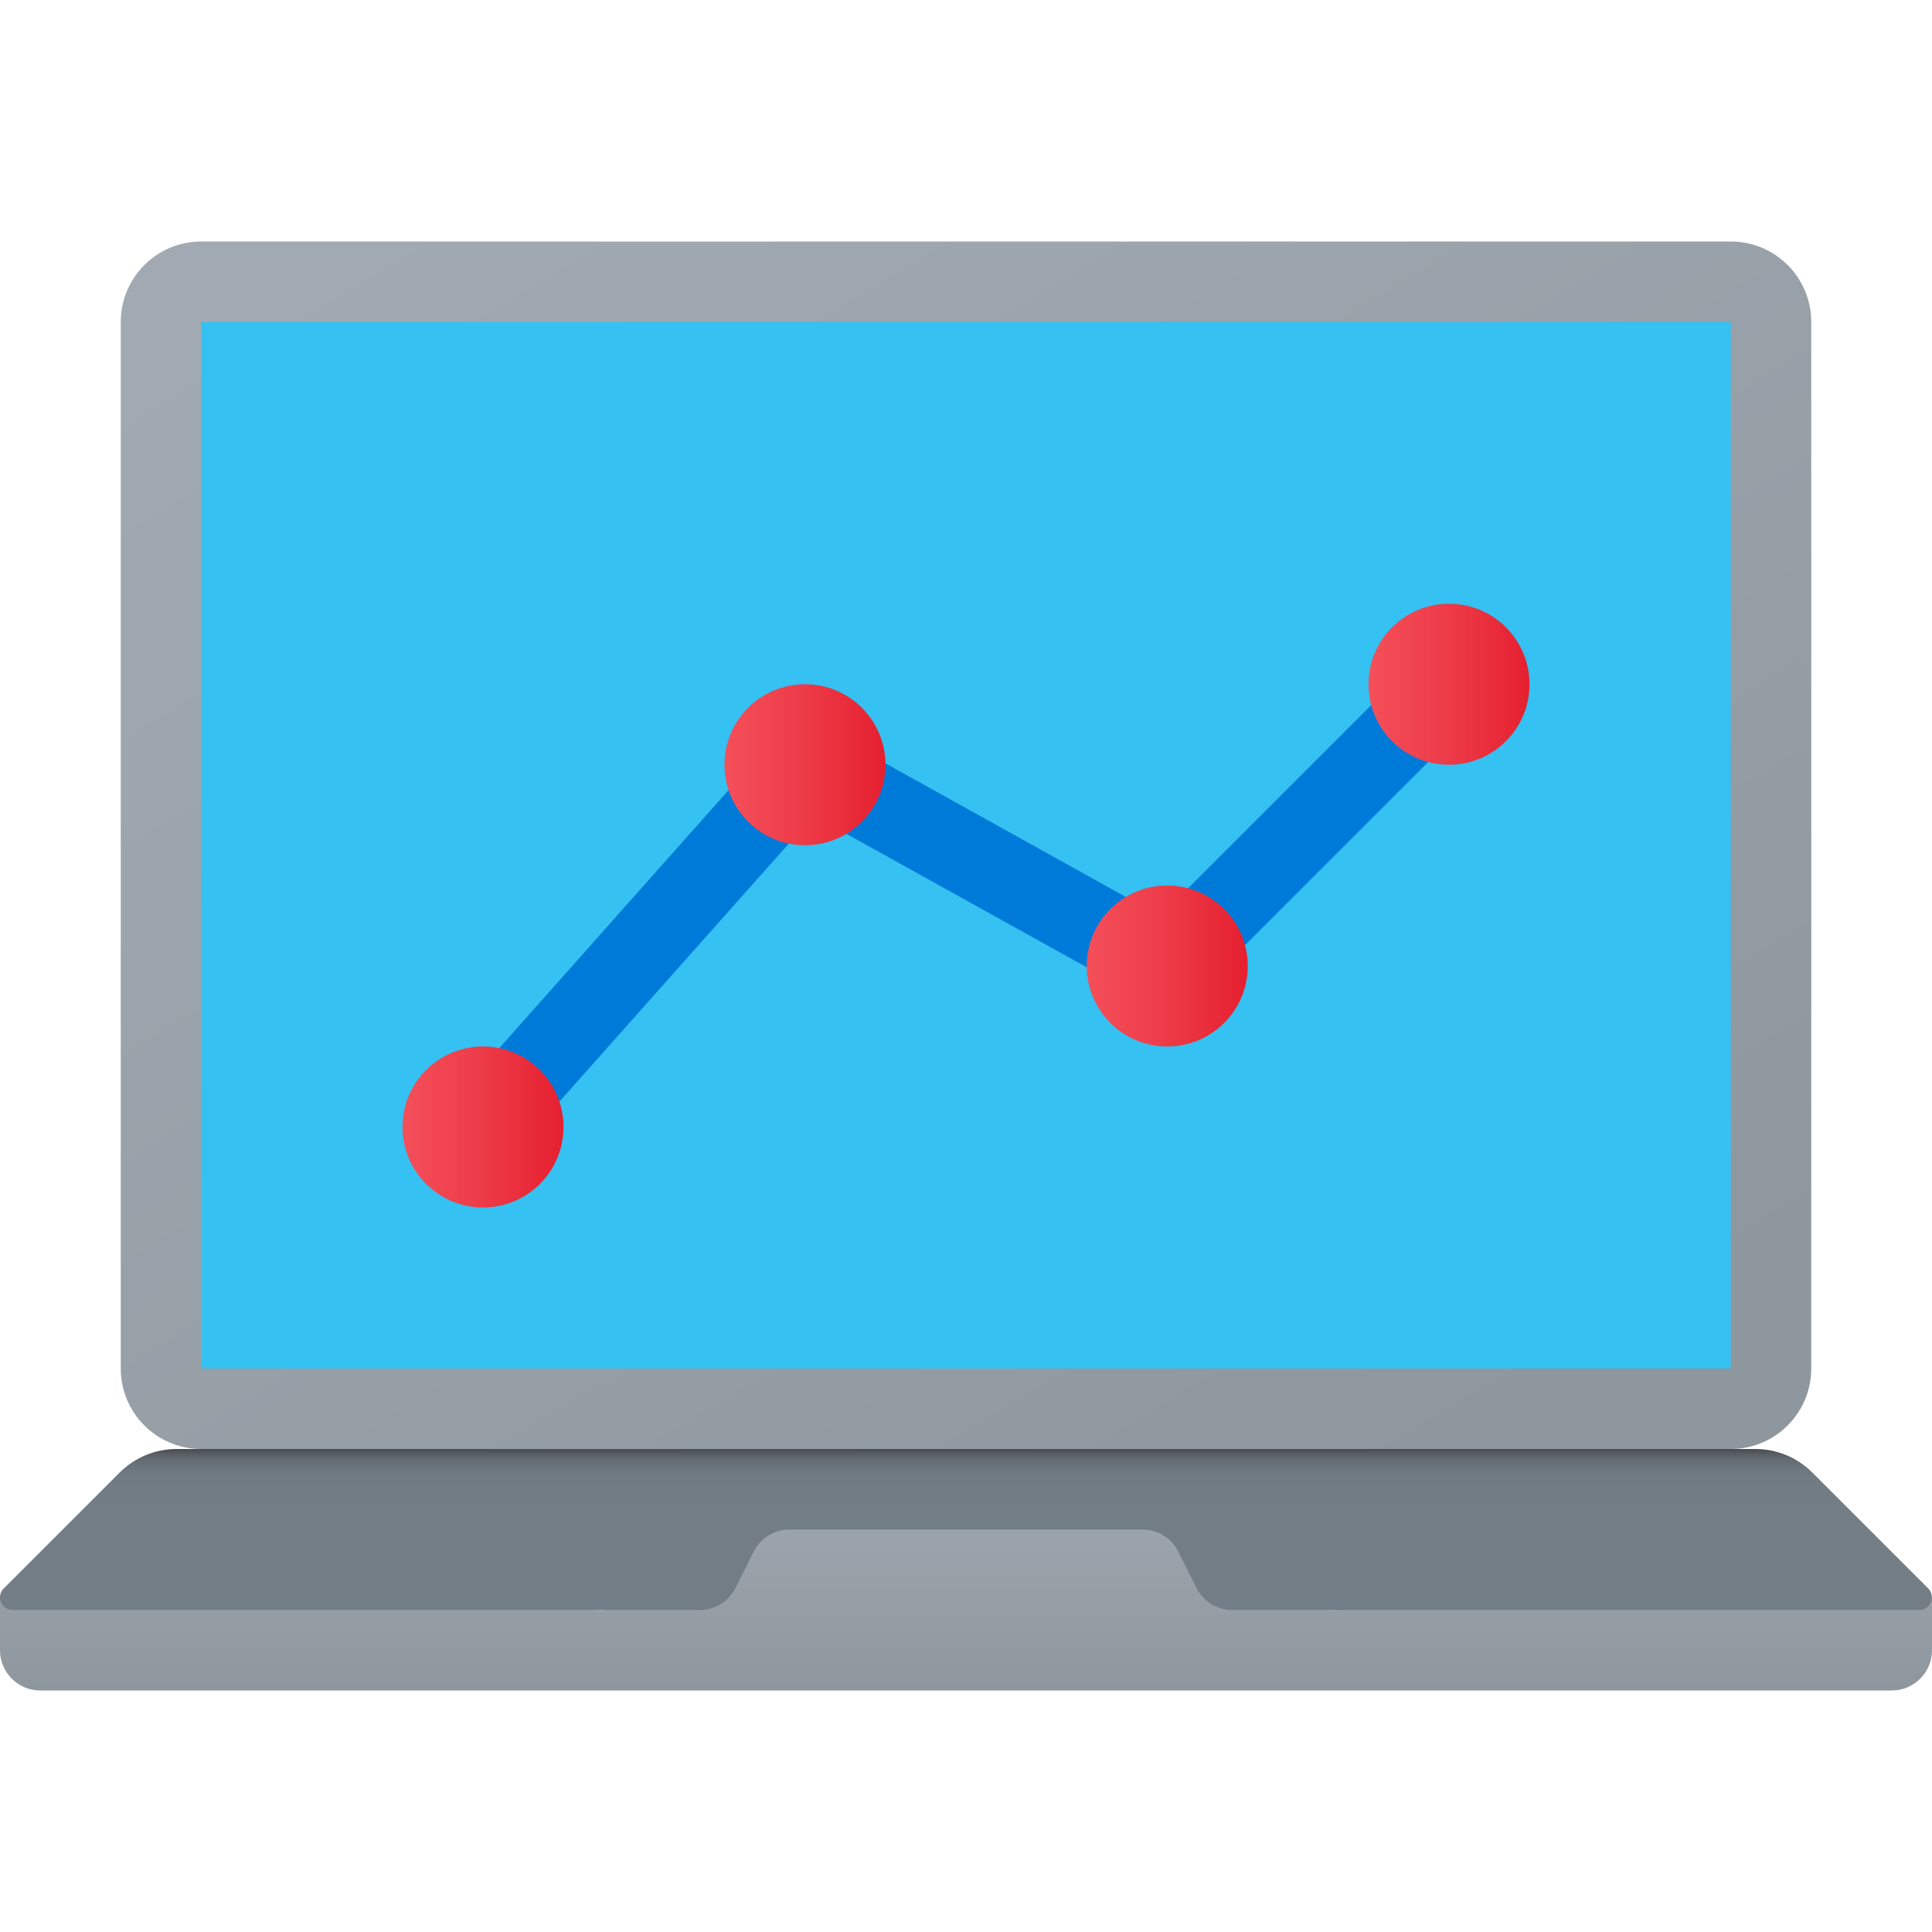 <?xml version="1.0" encoding="utf-8"?>
<svg width="48px" height="48px" viewBox="0 0 48 48" version="1.1" xmlns:xlink="http://www.w3.org/1999/xlink" xmlns="http://www.w3.org/2000/svg">
  <defs>
    <linearGradient gradientUnits="objectBoundingBox" x1="0.5" y1="-0.002" x2="0.5" y2="1.002" id="gradient_1">
      <stop offset="0%" stop-color="#A1AAB3" />
      <stop offset="100%" stop-color="#8F979E" />
    </linearGradient>
    <linearGradient gradientUnits="objectBoundingBox" x1="0.1" y1="0.027" x2="0.868" y2="0.935" id="gradient_2">
      <stop offset="0%" stop-color="#A1AAB3" />
      <stop offset="100%" stop-color="#8F979E" />
    </linearGradient>
    <linearGradient gradientUnits="objectBoundingBox" x1="0.5" y1="-0.002" x2="0.5" y2="1.002" id="gradient_3">
      <stop offset="0%" stop-color="#484B4F" />
      <stop offset="2.8%" stop-color="#565B61" />
      <stop offset="6.6%" stop-color="#626A72" />
      <stop offset="11.4%" stop-color="#6B757D" />
      <stop offset="18.1%" stop-color="#717B84" />
      <stop offset="36.7%" stop-color="#727D86" />
    </linearGradient>
    <linearGradient gradientUnits="objectBoundingBox" x1="0" y1="0.5" x2="1" y2="0.5" id="gradient_4">
      <stop offset="0%" stop-color="#F44F5A" />
      <stop offset="44.3%" stop-color="#EE3D4A" />
      <stop offset="100%" stop-color="#E52030" />
    </linearGradient>
    <path d="M48 0L48 0L48 48L0 48L0 0L48 0Z" id="path_1" />
    <clipPath id="clip_1">
      <use xlink:href="#path_1" clip-rule="evenodd" fill-rule="evenodd" />
    </clipPath>
  </defs>
  <g id="Performance Macbook" clip-path="url(#clip_1)">
    <path d="M48 0L48 0L48 48L0 48L0 0L48 0Z" id="Performance-Macbook" fill="none" stroke="none" />
    <path d="M33 40L33 36L15 36L15 40L0 39.689L0 41C0 41.552 0.448 42 1 42L47 42C47.552 42 48 41.552 48 41L48 39.689L33 40L33 40Z" id="Shape" fill="url(#gradient_1)" stroke="none" />
    <path d="M43 36L5 36C3.895 36 3 35.105 3 34L3 8C3 6.895 3.895 6 5 6L43 6C44.105 6 45 6.895 45 8L45 34C45 35.105 44.105 36 43 36L43 36Z" id="Shape" fill="url(#gradient_2)" stroke="none" />
    <path d="M5 8L43 8L43 34L5 34L5 8Z" id="Rectangle" fill="#35C1F1" fill-rule="evenodd" stroke="none" />
    <path d="M47.904 39.462L45.027 36.585C44.653 36.211 44.144 36 43.614 36L4.386 36C3.856 36 3.347 36.211 2.972 36.586L0.092 39.466C-0.105 39.663 0.035 40 0.314 40L17.382 40C17.761 40 18.107 39.786 18.276 39.447L18.723 38.553C18.893 38.214 19.239 38 19.618 38L28.382 38C28.761 38 29.107 38.214 29.276 38.553L29.723 39.447C29.893 39.786 30.239 40 30.618 40L47.682 40C47.962 40 48.103 39.661 47.904 39.462L47.904 39.462Z" id="Shape" fill="url(#gradient_3)" stroke="none" />
    <path d="M12.747 28.664L11.253 27.336L19.785 17.736L28.826 22.76L35.293 16.293L36.707 17.707L29.174 25.24L20.215 20.264L12.747 28.664Z" id="Polygon" fill="#007AD9" fill-rule="evenodd" stroke="none" />
    <path d="M10 28C10 26.895 10.895 26 12 26C13.105 26 14 26.895 14 28C14 29.105 13.105 30 12 30C10.895 30 10 29.105 10 28Z" id="Circle" fill="url(#gradient_4)" fill-rule="evenodd" stroke="none" />
    <path d="M27 24C27 22.895 27.895 22 29 22C30.105 22 31 22.895 31 24C31 25.105 30.105 26 29 26C27.895 26 27 25.105 27 24Z" id="Circle" fill="url(#gradient_4)" fill-rule="evenodd" stroke="none" />
    <path d="M34 17C34 15.895 34.895 15 36 15C37.105 15 38 15.895 38 17C38 18.105 37.105 19 36 19C34.895 19 34 18.105 34 17Z" id="Circle" fill="url(#gradient_4)" fill-rule="evenodd" stroke="none" />
    <path d="M18 19C18 17.895 18.895 17 20 17C21.105 17 22 17.895 22 19C22 20.105 21.105 21 20 21C18.895 21 18 20.105 18 19Z" id="Circle" fill="url(#gradient_4)" fill-rule="evenodd" stroke="none" />
  </g>
</svg>